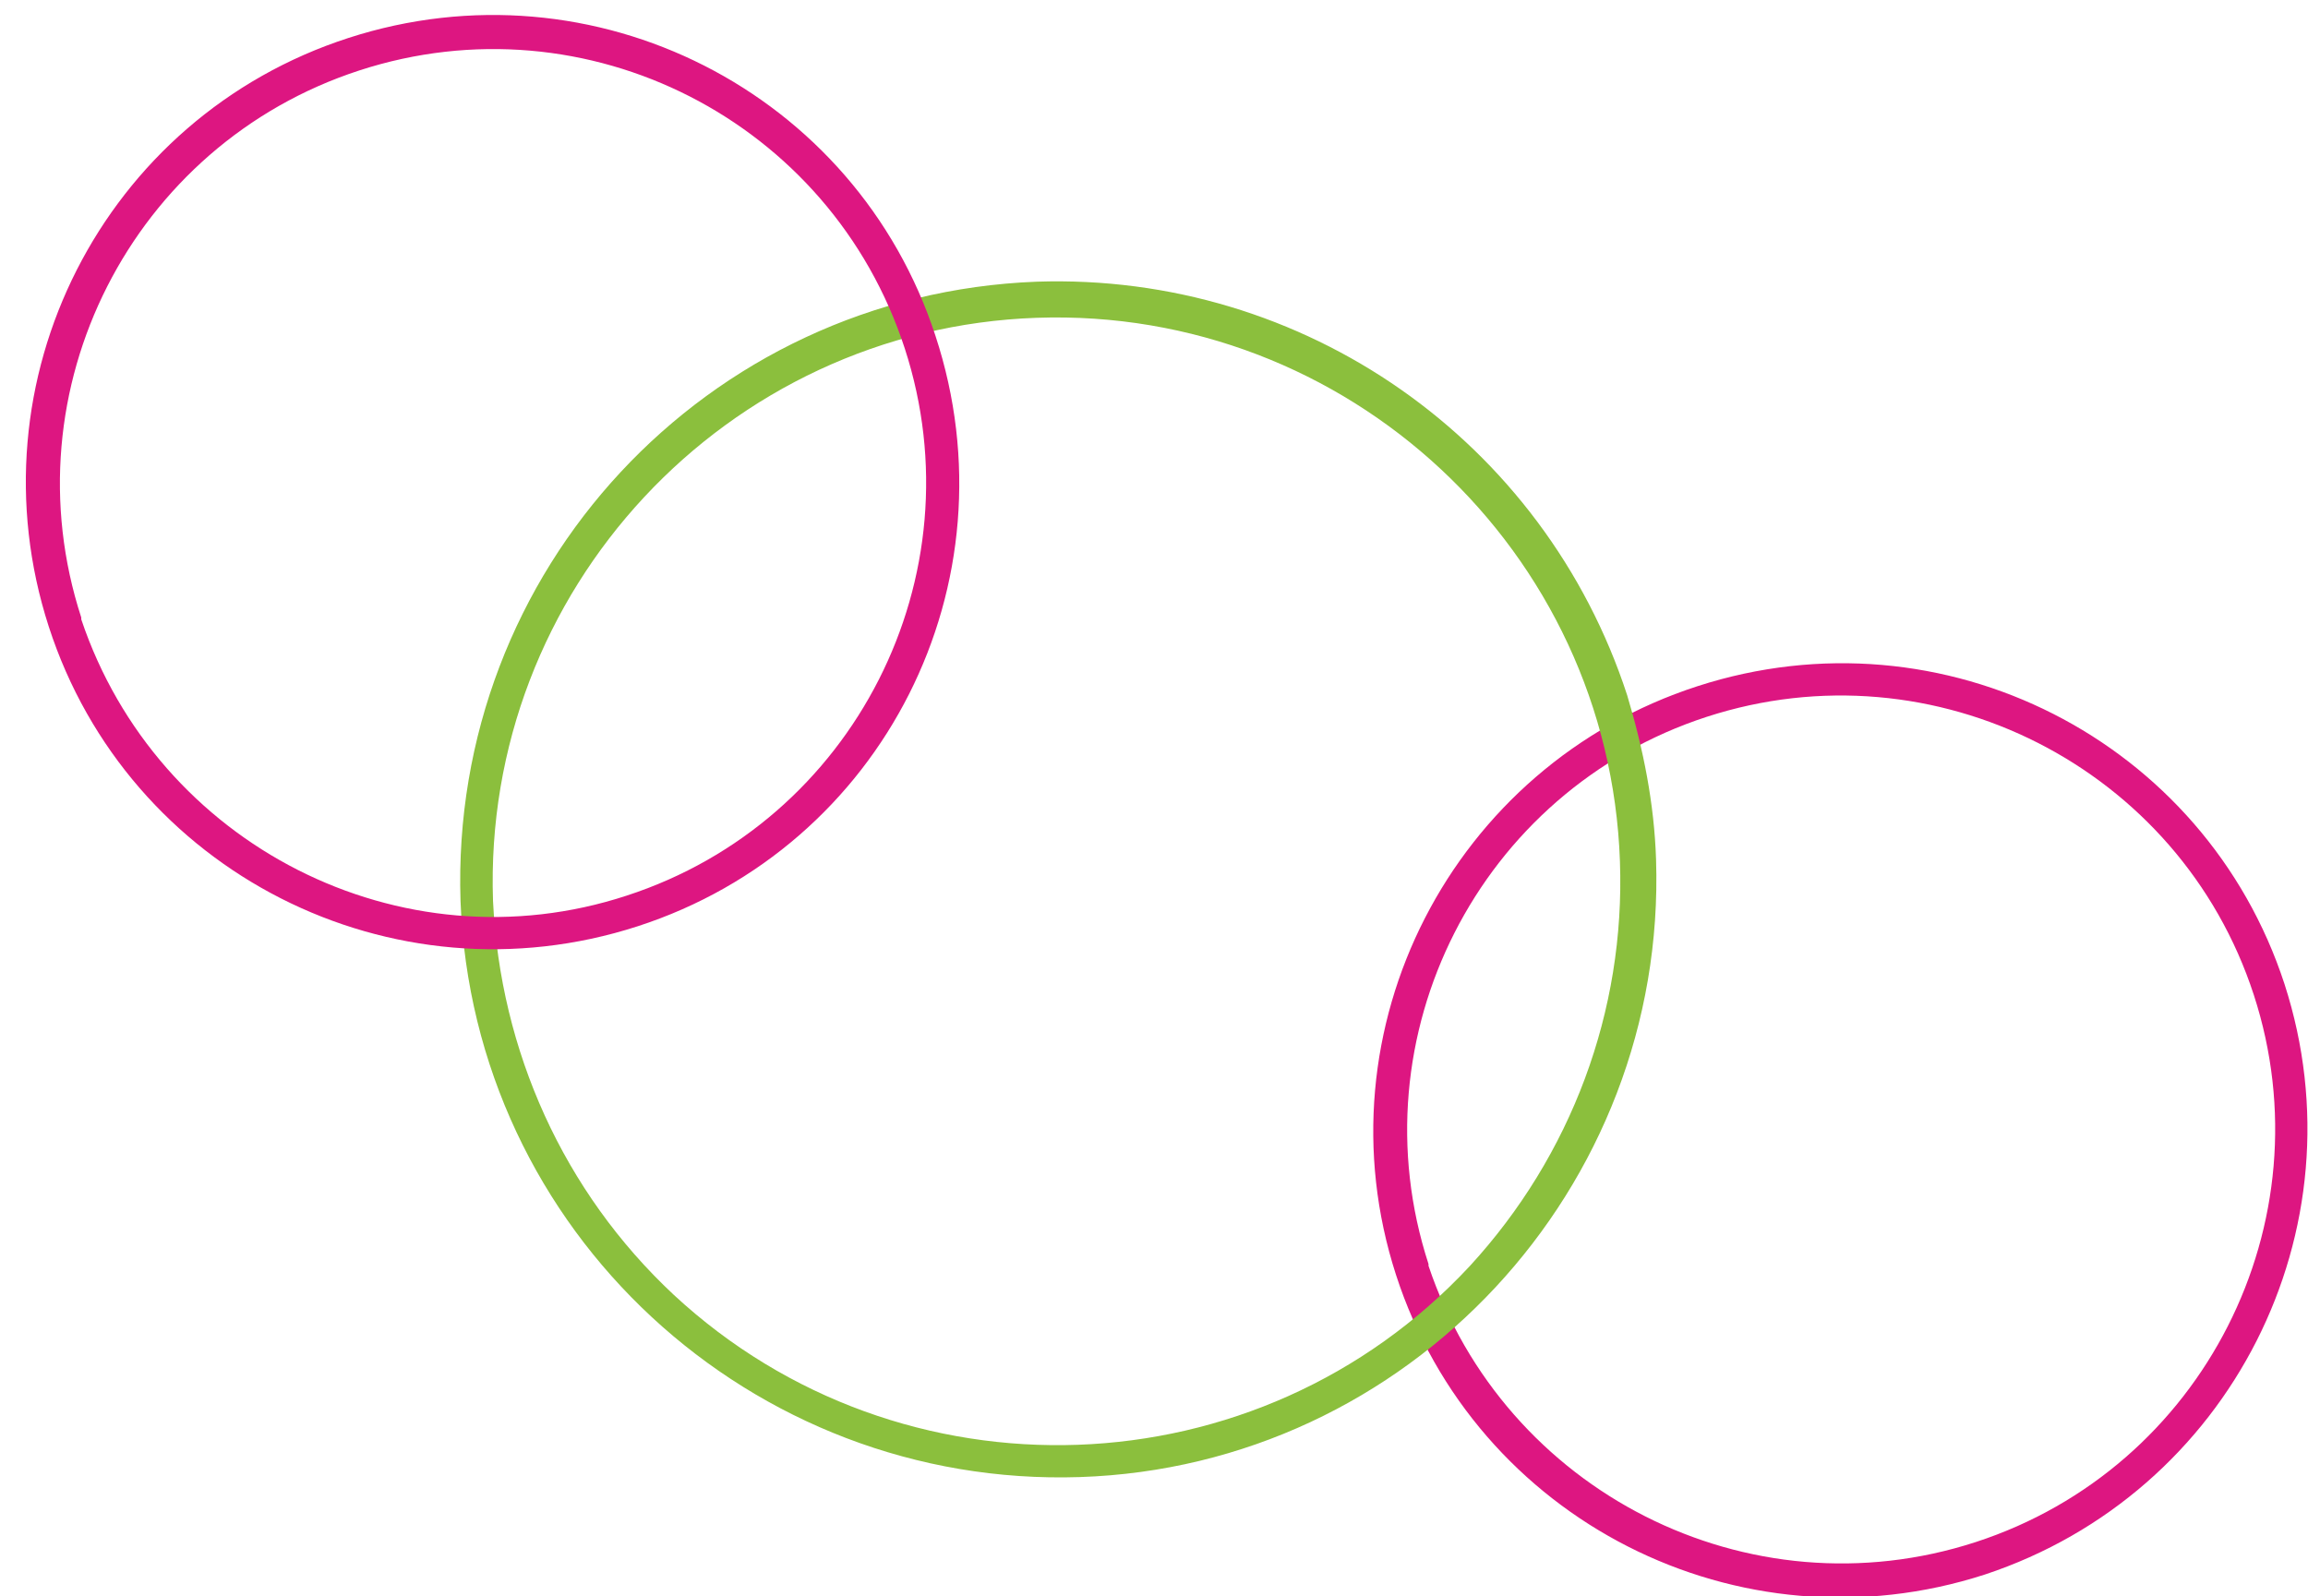 <?xml version="1.0" encoding="utf-8"?>
<!-- Generator: Adobe Illustrator 20.1.0, SVG Export Plug-In . SVG Version: 6.00 Build 0)  -->
<svg version="1.1" id="Layer_1" xmlns="http://www.w3.org/2000/svg" xmlns:xlink="http://www.w3.org/1999/xlink" x="0px" y="0px"
	 viewBox="0 0 127.8 88.4" style="enable-background:new 0 0 127.8 88.4;" xml:space="preserve">
<style type="text/css">
	.st0{fill:#DD1681;}
	.st1{fill:#8BBF3D;}
</style>
<title>bubbles-bottom</title>
<path class="st0" d="M109.9,87.2c-13.6,4.4-28.2-3-32.6-16.6S80.4,42.4,94,38c13.6-4.4,28.1,3,32.5,16.5
	C130.9,68.1,123.5,82.7,109.9,87.2z M109.4,85.4c12.6-4.1,19.5-17.7,15.4-30.3s-17.7-19.5-30.3-15.4S75,57.4,79.1,70
	c0,0,0,0.1,0,0.1C83.3,82.6,96.8,89.5,109.4,85.4z"/>
<path class="st1" d="M91.7,47.6L91.7,47.6C92.3,65.8,78,81.2,59.8,81.8S26.2,68.2,25.5,49.9c-0.6-18.3,13.6-33.6,31.9-34.3
	c14.8-0.5,28.1,8.8,32.7,22.9C91,41.5,91.6,44.5,91.7,47.6z M37.3,71.7c12.6,11.7,32.4,11,44.1-1.6c5.6-6.1,8.6-14.1,8.3-22.4l0,0
	c-0.6-17.2-15.1-30.7-32.3-30.1c-17.2,0.6-30.7,15.1-30.1,32.3C27.7,58.2,31.2,66,37.3,71.7z"/>
<path class="st0" d="M35.3,51.3c-13.6,4.4-28.2-3-32.6-16.6s3-28.2,16.6-32.6c13.6-4.4,28.1,3,32.5,16.5
	C56.3,32.3,48.9,46.9,35.3,51.3z M34.7,49.6c12.6-4.1,19.5-17.7,15.4-30.3S32.5-0.2,19.9,3.9S0.4,21.6,4.5,34.2c0,0,0,0.1,0,0.1
	C8.7,46.8,22.2,53.7,34.7,49.6z"/>
</svg>
